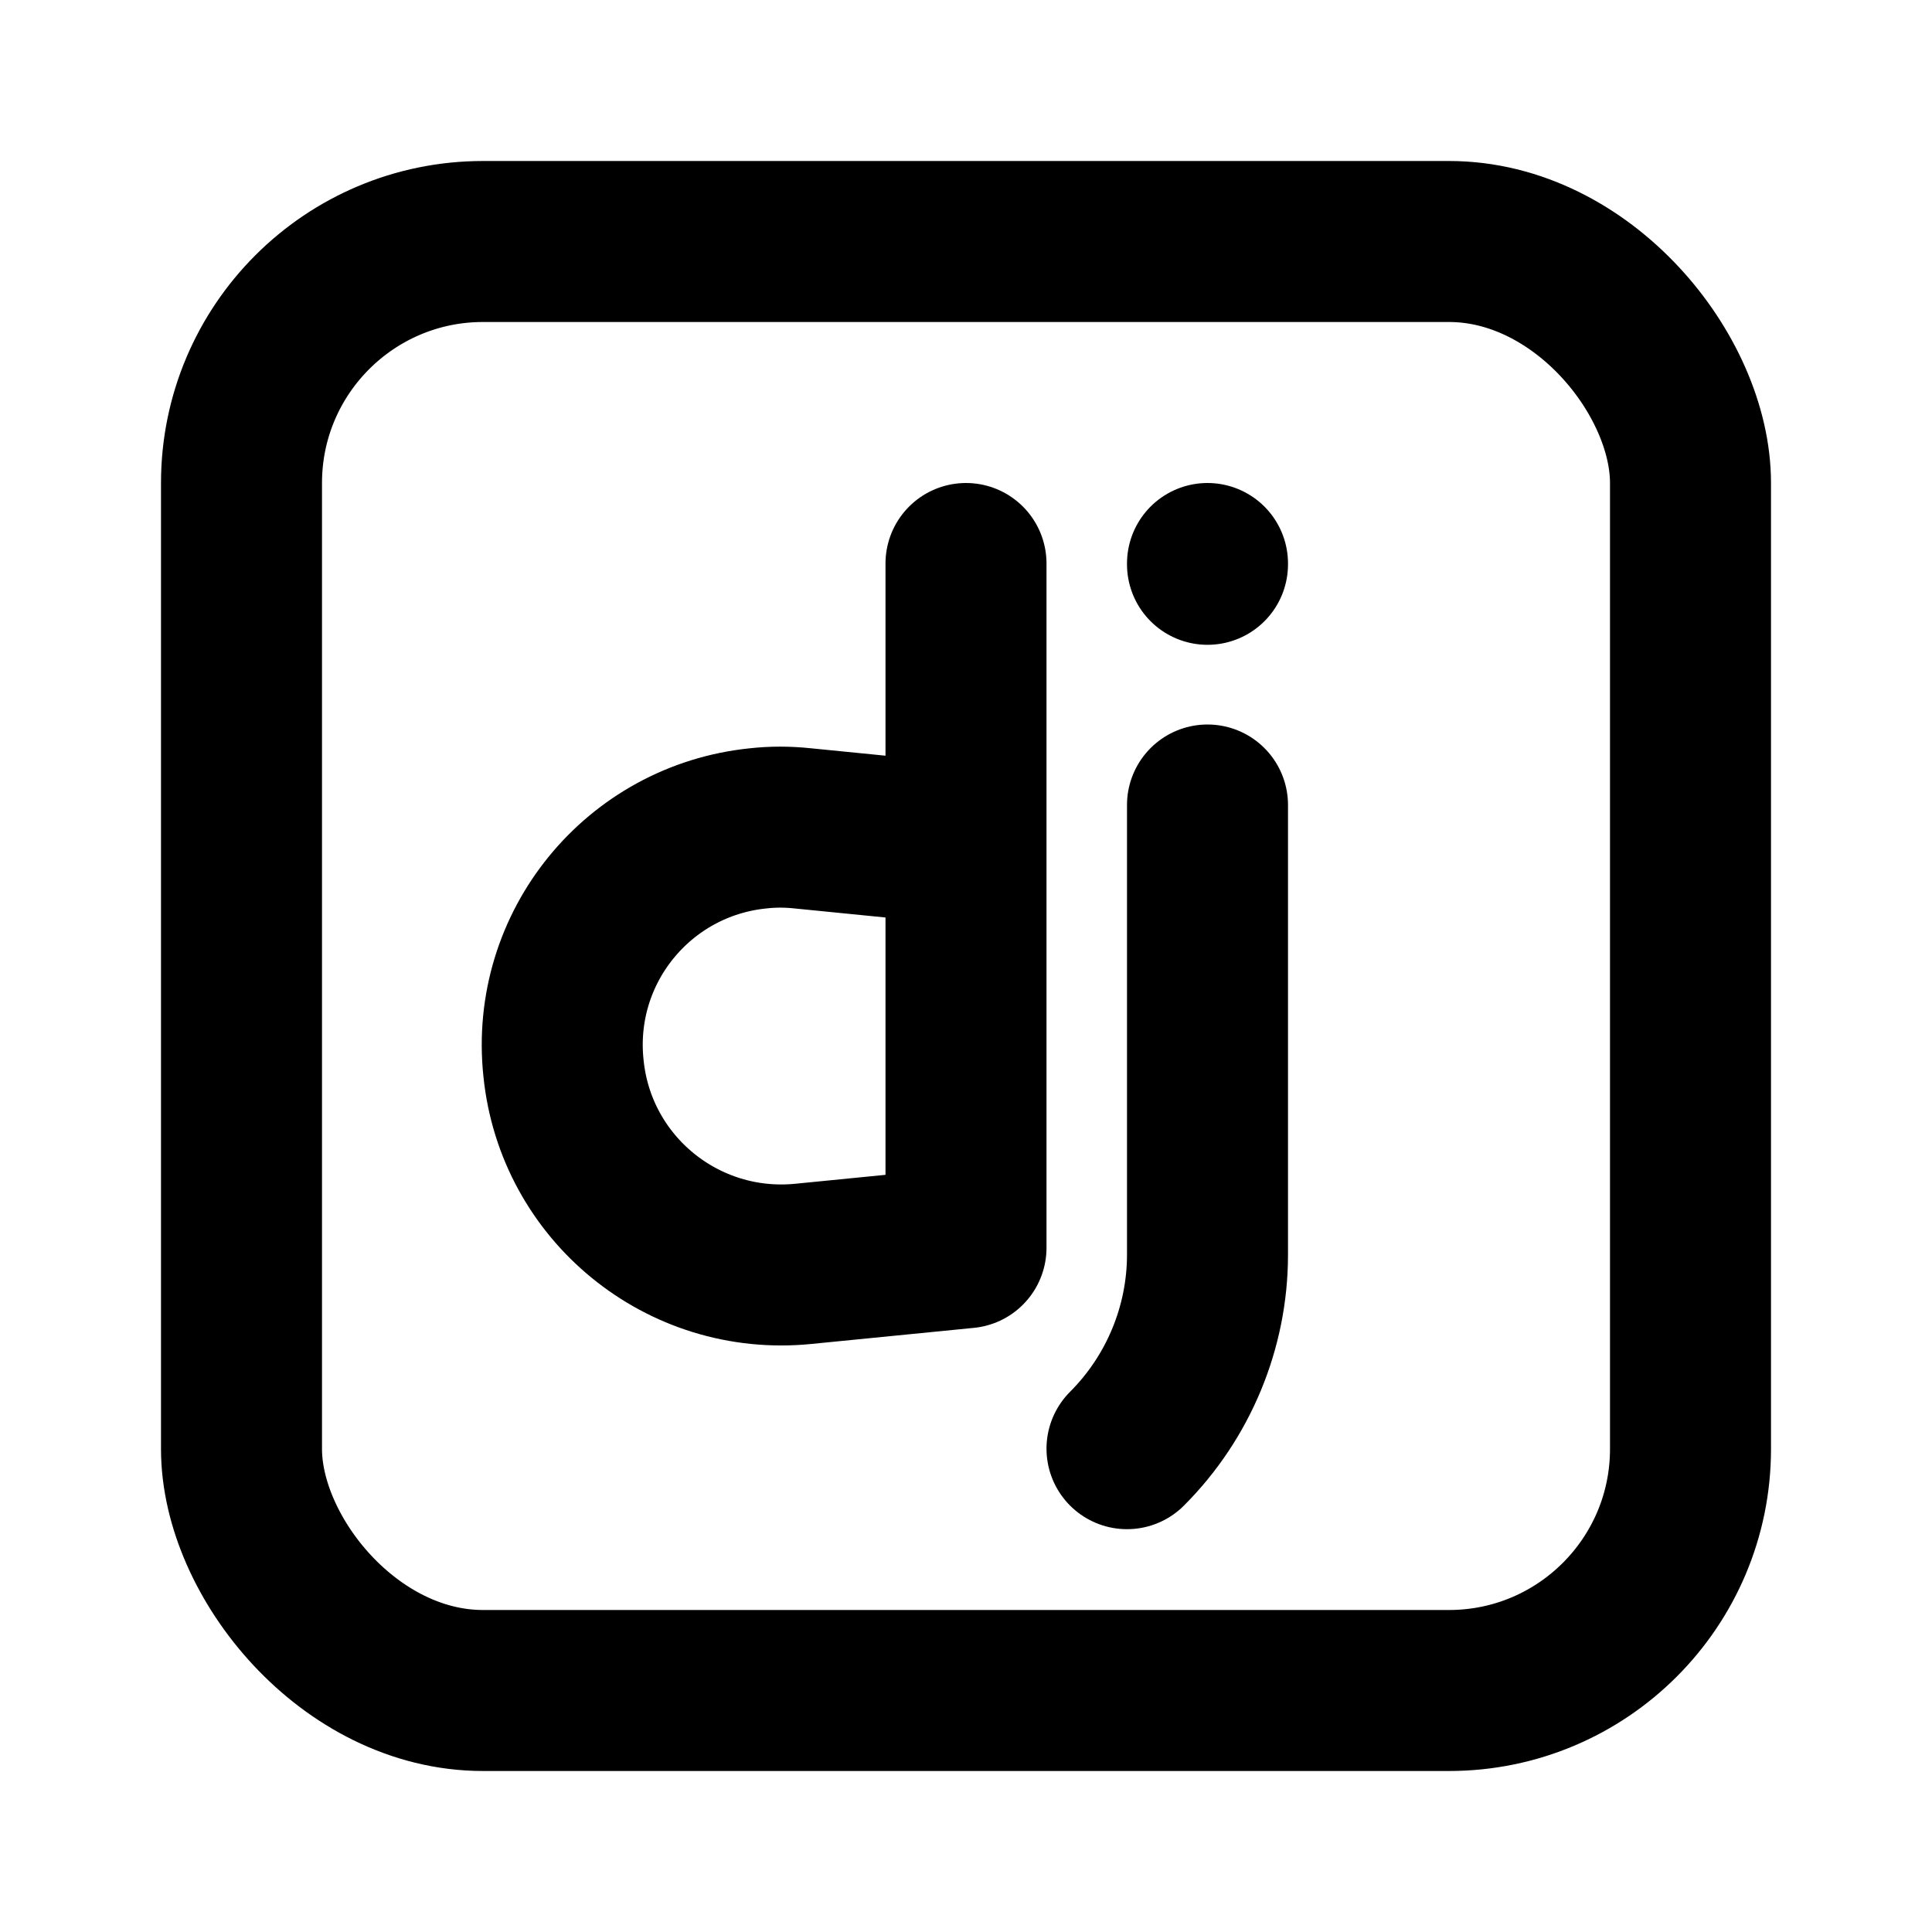 <svg viewBox="0 0 24 24" xmlns="http://www.w3.org/2000/svg"><g fill="none"><path d="M0 0h24v24H0Z"/><g stroke-linecap="round" stroke-width="2" stroke="#000" fill="none" stroke-linejoin="round"><rect width="18" height="18" x="3" y="3" rx="3"/><path d="M12 7v8.5l-2.02.2v0c-1.5.15-2.83-.94-2.98-2.43 -.16-1.5.93-2.83 2.42-2.98 .18-.02.36-.02.55 0l2.01.2"/><path d="M15 7v.01"/><path d="M15 10v5.586c0 .9-.36 1.77-1 2.41"/></g></g></svg>